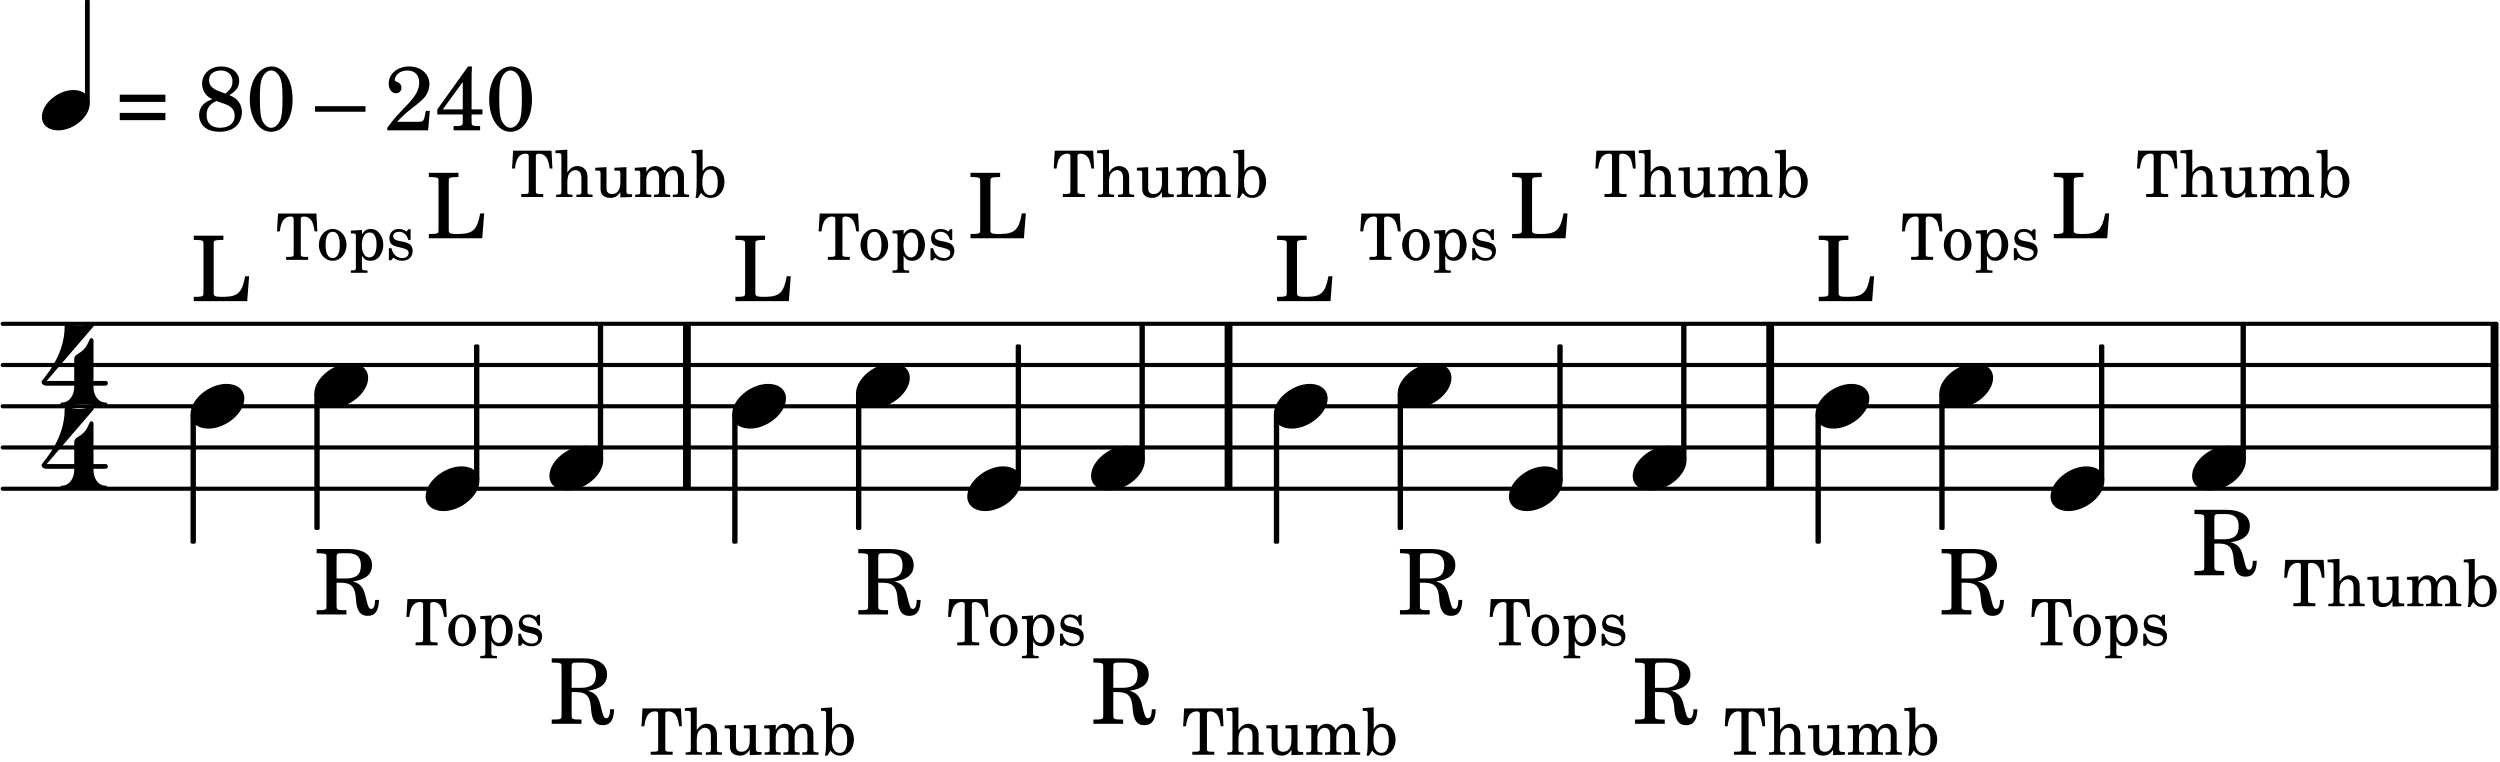 <?xml version="1.0" encoding="UTF-8"?>
<svg xmlns="http://www.w3.org/2000/svg" xmlns:xlink="http://www.w3.org/1999/xlink" viewBox="0 0 302 92" version="1.1">
<defs>
<g>
<symbol overflow="visible" id="glyph0-0">
<path style="stroke:none;" d=""/>
</symbol>
<symbol overflow="visible" id="glyph0-1">
<path style="stroke:none;" d="M 7.078 -3 L 6.594 -3 C 6.234 -1.031 5.734 -0.547 4.047 -0.516 L 3.578 -0.516 C 2.922 -0.531 2.766 -0.641 2.797 -1.047 L 2.797 -6.562 C 2.797 -7.109 2.797 -7.141 2.859 -7.234 C 2.953 -7.344 3.156 -7.375 3.781 -7.391 L 3.969 -7.391 L 3.969 -7.906 L 0.391 -7.906 L 0.391 -7.391 L 0.578 -7.391 C 1.203 -7.375 1.406 -7.344 1.5 -7.234 C 1.562 -7.141 1.562 -7.125 1.562 -6.562 L 1.562 -1.344 C 1.562 -0.781 1.562 -0.766 1.5 -0.672 C 1.406 -0.562 1.203 -0.516 0.578 -0.516 L 0.391 -0.516 L 0.391 0 L 6.844 0 Z M 7.078 -3 "/>
</symbol>
<symbol overflow="visible" id="glyph0-2">
<path style="stroke:none;" d=""/>
</symbol>
<symbol overflow="visible" id="glyph0-3">
<path style="stroke:none;" d="M 0.562 -1.234 L 6.078 -1.234 L 6.078 -2.109 L 0.562 -2.109 Z M 0.562 -3.438 L 6.078 -3.438 L 6.078 -4.312 L 0.562 -4.312 Z M 0.562 -3.438 "/>
</symbol>
<symbol overflow="visible" id="glyph0-4">
<path style="stroke:none;" d="M 4.094 -4.266 C 4.906 -4.703 5.297 -5.25 5.297 -5.969 C 5.297 -6.984 4.391 -7.719 3.125 -7.719 C 1.781 -7.719 0.812 -6.828 0.812 -5.625 C 0.812 -5.141 0.984 -4.656 1.297 -4.312 C 1.484 -4.094 1.656 -3.969 2.047 -3.766 C 1.562 -3.578 1.359 -3.469 1.125 -3.281 C 0.688 -2.922 0.453 -2.406 0.453 -1.844 C 0.453 -1.234 0.75 -0.641 1.203 -0.312 C 1.625 0 2.219 0.172 2.922 0.172 C 3.734 0.172 4.422 -0.062 4.875 -0.453 C 5.328 -0.859 5.625 -1.531 5.625 -2.203 C 5.625 -2.828 5.375 -3.391 4.922 -3.781 C 4.703 -3.969 4.516 -4.078 4.094 -4.266 Z M 2.922 -4.703 C 2.031 -5.031 1.656 -5.438 1.656 -6.078 C 1.656 -6.781 2.219 -7.234 3.094 -7.234 C 3.938 -7.234 4.484 -6.703 4.484 -5.906 C 4.484 -5.328 4.266 -4.969 3.641 -4.438 Z M 3.562 -3.188 C 4.391 -2.891 4.75 -2.469 4.75 -1.734 C 4.75 -0.859 4.047 -0.312 2.984 -0.312 C 1.953 -0.312 1.359 -0.859 1.359 -1.844 C 1.359 -2.656 1.703 -3.156 2.547 -3.547 Z M 3.562 -3.188 "/>
</symbol>
<symbol overflow="visible" id="glyph0-5">
<path style="stroke:none;" d="M 3.109 -7.719 C 1.578 -7.719 0.453 -6.047 0.453 -3.75 C 0.453 -1.484 1.547 0.172 3.016 0.172 C 4.562 0.172 5.625 -1.438 5.625 -3.719 C 5.625 -4.875 5.391 -5.844 4.922 -6.594 C 4.5 -7.281 3.797 -7.719 3.109 -7.719 Z M 3.031 -7.234 C 3.391 -7.234 3.75 -7 4.016 -6.562 C 4.297 -6.047 4.406 -5.422 4.406 -3.922 C 4.406 -2.375 4.328 -1.656 4.109 -1.172 C 3.859 -0.641 3.469 -0.312 3.047 -0.312 C 2.672 -0.312 2.328 -0.547 2.062 -0.984 C 1.766 -1.5 1.672 -2.172 1.672 -3.969 C 1.672 -5.25 1.75 -5.891 1.969 -6.375 C 2.219 -6.922 2.625 -7.234 3.031 -7.234 Z M 3.031 -7.234 "/>
</symbol>
<symbol overflow="visible" id="glyph0-6">
<path style="stroke:none;" d="M 0 -2.922 L 0 -2.25 L 6.094 -2.25 L 6.094 -2.922 Z M 0 -2.922 "/>
</symbol>
<symbol overflow="visible" id="glyph0-7">
<path style="stroke:none;" d="M 5.531 -2.359 L 5.047 -2.359 L 4.938 -1.812 C 4.797 -1.094 4.703 -1.031 4.031 -1.031 L 1.578 -1.031 C 2.328 -1.812 2.578 -2.047 3.281 -2.594 C 4.281 -3.359 4.703 -3.75 4.969 -4.078 C 5.312 -4.562 5.484 -5.031 5.484 -5.578 C 5.484 -6.828 4.453 -7.719 3.016 -7.719 C 1.625 -7.719 0.562 -6.828 0.562 -5.656 C 0.562 -4.969 0.922 -4.484 1.438 -4.484 C 1.844 -4.484 2.109 -4.766 2.109 -5.156 C 2.109 -5.438 1.953 -5.688 1.734 -5.781 C 1.328 -5.953 1.297 -5.969 1.297 -6.109 C 1.297 -6.281 1.406 -6.531 1.562 -6.719 C 1.844 -7.047 2.297 -7.234 2.797 -7.234 C 3.719 -7.234 4.25 -6.688 4.25 -5.766 C 4.25 -4.953 3.859 -4.219 2.953 -3.25 C 2.141 -2.406 1.641 -1.859 1.453 -1.656 C 1.062 -1.188 0.859 -0.938 0.391 -0.312 L 0.391 0 L 5.328 0 Z M 5.531 -2.359 "/>
</symbol>
<symbol overflow="visible" id="glyph0-8">
<path style="stroke:none;" d="M 4.031 -7.719 L 0.312 -2.531 L 0.312 -1.922 L 3.391 -1.922 L 3.391 -1.344 C 3.391 -0.781 3.391 -0.766 3.312 -0.672 C 3.234 -0.547 3.016 -0.516 2.406 -0.516 L 2.281 -0.516 L 2.281 0 L 5.484 0 L 5.484 -0.516 L 5.438 -0.516 C 4.812 -0.516 4.594 -0.547 4.516 -0.672 C 4.453 -0.766 4.453 -0.781 4.453 -1.344 L 4.453 -1.922 L 5.766 -1.922 L 5.766 -2.531 L 4.453 -2.531 L 4.453 -5.516 C 4.453 -6.891 4.453 -6.922 4.5 -7.719 Z M 3.391 -2.531 L 0.969 -2.531 L 3.391 -5.844 Z M 3.391 -2.531 "/>
</symbol>
<symbol overflow="visible" id="glyph0-9">
<path style="stroke:none;" d="M 2.688 -3.828 L 3.328 -3.828 C 4.438 -3.797 4.875 -3.344 5 -2.141 L 5.047 -1.578 C 5.188 -0.344 5.594 0.172 6.453 0.172 C 7.344 0.172 7.781 -0.438 7.812 -1.75 L 7.344 -1.75 C 7.312 -1 7.172 -0.672 6.875 -0.672 C 6.625 -0.672 6.516 -0.859 6.328 -1.609 L 6.156 -2.297 C 5.922 -3.312 5.484 -3.766 4.641 -3.984 C 6.203 -4.203 6.969 -4.844 6.969 -5.953 C 6.969 -7.203 5.922 -7.906 4.078 -7.906 L 0.281 -7.906 L 0.281 -7.391 L 0.484 -7.391 C 1.109 -7.375 1.312 -7.344 1.406 -7.234 C 1.469 -7.141 1.469 -7.125 1.469 -6.562 L 1.469 -1.344 C 1.469 -0.781 1.469 -0.766 1.406 -0.656 C 1.312 -0.547 1.109 -0.516 0.484 -0.516 L 0.281 -0.516 L 0.281 0 L 3.875 0 L 3.875 -0.516 L 3.688 -0.516 C 3.062 -0.516 2.844 -0.547 2.766 -0.656 C 2.688 -0.766 2.688 -0.781 2.688 -1.344 Z M 2.688 -4.344 L 2.688 -6.766 C 2.672 -7.359 2.734 -7.406 3.453 -7.391 L 4.047 -7.391 C 5.125 -7.391 5.625 -6.938 5.625 -5.938 C 5.625 -5.375 5.484 -4.953 5.188 -4.719 C 4.922 -4.484 4.422 -4.344 3.906 -4.344 Z M 2.688 -4.344 "/>
</symbol>
<symbol overflow="visible" id="glyph1-0">
<path style="stroke:none;" d=""/>
</symbol>
<symbol overflow="visible" id="glyph1-1">
<path style="stroke:none;" d="M 4.906 -5.594 L 0.266 -5.594 L 0.141 -3.438 L 0.484 -3.438 C 0.531 -3.828 0.594 -4.125 0.688 -4.375 C 0.891 -4.938 1.266 -5.234 1.797 -5.234 C 2.047 -5.234 2.156 -5.141 2.156 -4.953 L 2.156 -0.953 C 2.156 -0.562 2.156 -0.547 2.109 -0.469 C 2.047 -0.391 1.906 -0.359 1.453 -0.359 L 1.25 -0.359 L 1.25 0 L 3.906 0 L 3.906 -0.359 L 3.719 -0.359 C 3.281 -0.359 3.125 -0.391 3.062 -0.469 C 3.016 -0.547 3.016 -0.562 3.016 -0.953 L 3.016 -4.953 C 3.016 -5.141 3.125 -5.234 3.391 -5.234 C 3.859 -5.234 4.234 -4.969 4.438 -4.5 C 4.547 -4.219 4.625 -3.875 4.688 -3.438 L 5.016 -3.438 Z M 4.906 -5.594 "/>
</symbol>
<symbol overflow="visible" id="glyph1-2">
<path style="stroke:none;" d="M 1.953 -3.734 C 1 -3.734 0.266 -2.891 0.266 -1.797 C 0.266 -0.734 1 0.109 1.938 0.109 C 2.875 0.109 3.609 -0.734 3.609 -1.812 C 3.609 -2.875 2.875 -3.734 1.953 -3.734 Z M 1.953 -3.391 C 2.5 -3.391 2.797 -2.828 2.797 -1.812 C 2.797 -0.781 2.5 -0.219 1.938 -0.219 C 1.375 -0.219 1.078 -0.781 1.078 -1.797 C 1.078 -2.859 1.375 -3.391 1.953 -3.391 Z M 1.953 -3.391 "/>
</symbol>
<symbol overflow="visible" id="glyph1-3">
<path style="stroke:none;" d="M 1.562 -3.609 L 0.219 -3.531 L 0.219 -3.188 L 0.5 -3.188 C 0.797 -3.188 0.828 -3.141 0.828 -2.812 L 0.828 0.984 C 0.828 1.094 0.812 1.141 0.781 1.172 C 0.734 1.25 0.578 1.281 0.25 1.281 L 0.219 1.281 L 0.219 1.562 L 2.234 1.562 L 2.234 1.281 L 2.141 1.281 C 1.625 1.266 1.562 1.234 1.562 0.953 L 1.562 -0.516 C 1.812 -0.062 2.094 0.109 2.578 0.109 C 3.047 0.109 3.438 -0.078 3.719 -0.469 C 3.984 -0.844 4.141 -1.312 4.141 -1.828 C 4.141 -2.328 3.984 -2.797 3.703 -3.172 C 3.422 -3.547 3.062 -3.734 2.625 -3.734 C 2.141 -3.734 1.828 -3.531 1.562 -3.062 Z M 2.484 -3.312 C 3.016 -3.312 3.328 -2.781 3.328 -1.875 C 3.328 -0.875 3.016 -0.297 2.469 -0.297 C 1.906 -0.297 1.547 -0.875 1.547 -1.766 C 1.547 -2.734 1.906 -3.312 2.484 -3.312 Z M 2.484 -3.312 "/>
</symbol>
<symbol overflow="visible" id="glyph1-4">
<path style="stroke:none;" d="M 3.016 -3.703 L 2.75 -3.703 L 2.531 -3.422 C 2.25 -3.641 1.969 -3.734 1.578 -3.734 C 0.906 -3.734 0.453 -3.281 0.453 -2.609 C 0.453 -2.297 0.547 -2.047 0.719 -1.891 C 0.906 -1.734 1.078 -1.656 1.547 -1.547 L 1.953 -1.453 C 2.562 -1.297 2.781 -1.141 2.781 -0.844 C 2.781 -0.469 2.469 -0.219 2.016 -0.219 C 1.359 -0.219 0.891 -0.641 0.703 -1.406 L 0.391 -1.406 L 0.391 0.047 L 0.672 0.047 L 0.938 -0.266 C 1.25 0 1.609 0.109 2 0.109 C 2.766 0.109 3.266 -0.359 3.266 -1.078 C 3.266 -1.422 3.156 -1.688 2.938 -1.859 C 2.75 -2.016 2.594 -2.078 2.125 -2.188 L 1.734 -2.266 C 1.312 -2.359 1.312 -2.359 1.172 -2.438 C 1 -2.516 0.906 -2.688 0.906 -2.859 C 0.906 -3.172 1.188 -3.391 1.625 -3.391 C 1.922 -3.391 2.156 -3.281 2.375 -3.078 C 2.547 -2.906 2.625 -2.75 2.75 -2.391 L 3.016 -2.391 Z M 3.016 -3.703 "/>
</symbol>
<symbol overflow="visible" id="glyph1-5">
<path style="stroke:none;" d="M 1.547 -5.719 L 0.109 -5.625 L 0.109 -5.297 L 0.484 -5.297 C 0.781 -5.281 0.828 -5.234 0.828 -4.906 L 0.828 -0.578 C 0.812 -0.469 0.812 -0.422 0.781 -0.391 C 0.719 -0.312 0.578 -0.281 0.234 -0.281 L 0.203 -0.281 L 0.203 0 L 2.172 0 L 2.172 -0.281 L 2.141 -0.281 C 1.625 -0.297 1.547 -0.328 1.547 -0.609 L 1.547 -1.766 C 1.547 -2.141 1.609 -2.484 1.688 -2.672 C 1.859 -3.016 2.203 -3.25 2.531 -3.25 C 2.734 -3.25 2.969 -3.141 3.078 -2.984 C 3.203 -2.812 3.25 -2.578 3.25 -2.203 L 3.25 -0.578 C 3.25 -0.469 3.234 -0.422 3.203 -0.391 C 3.156 -0.312 3 -0.281 2.672 -0.281 L 2.641 -0.281 L 2.641 0 L 4.594 0 L 4.594 -0.281 L 4.562 -0.281 C 4.047 -0.297 3.984 -0.328 3.984 -0.609 L 3.984 -2.172 C 3.984 -2.734 3.953 -2.875 3.828 -3.125 C 3.625 -3.516 3.234 -3.734 2.781 -3.734 C 2.266 -3.734 1.906 -3.5 1.547 -2.984 Z M 1.547 -5.719 "/>
</symbol>
<symbol overflow="visible" id="glyph1-6">
<path style="stroke:none;" d="M 3.188 0.047 L 4.609 0 L 4.609 -0.328 L 4.406 -0.328 C 3.953 -0.344 3.922 -0.391 3.922 -0.906 L 3.922 -3.609 L 2.469 -3.531 L 2.469 -3.188 L 2.859 -3.188 C 3.156 -3.188 3.188 -3.141 3.188 -2.812 L 3.188 -1.859 C 3.188 -1.406 3.141 -1.141 3.031 -0.906 C 2.875 -0.547 2.562 -0.359 2.172 -0.359 C 1.938 -0.359 1.734 -0.438 1.641 -0.594 C 1.531 -0.75 1.516 -0.828 1.516 -1.25 L 1.516 -3.609 L 0.156 -3.531 L 0.156 -3.188 L 0.453 -3.188 C 0.75 -3.188 0.797 -3.141 0.797 -2.812 L 0.797 -1.125 C 0.797 -0.734 0.828 -0.562 0.938 -0.375 C 1.141 -0.062 1.516 0.109 1.984 0.109 C 2.5 0.109 2.859 -0.094 3.188 -0.594 Z M 3.188 0.047 "/>
</symbol>
<symbol overflow="visible" id="glyph1-7">
<path style="stroke:none;" d="M 1.562 -3.609 L 0.172 -3.531 L 0.172 -3.188 L 0.5 -3.188 C 0.797 -3.188 0.828 -3.141 0.828 -2.812 L 0.828 -0.594 C 0.828 -0.469 0.812 -0.422 0.781 -0.391 C 0.734 -0.312 0.578 -0.281 0.25 -0.281 L 0.219 -0.281 L 0.219 0 L 2.172 0 L 2.172 -0.281 L 2.141 -0.281 C 1.625 -0.297 1.562 -0.328 1.562 -0.625 L 1.562 -2.047 C 1.562 -2.75 1.938 -3.25 2.438 -3.25 C 2.891 -3.25 3.109 -2.938 3.109 -2.312 L 3.109 -0.578 C 3.094 -0.484 3.094 -0.422 3.047 -0.391 C 3 -0.312 2.859 -0.281 2.516 -0.281 L 2.484 -0.281 L 2.484 0 L 4.453 0 L 4.453 -0.281 L 4.422 -0.281 C 3.906 -0.297 3.844 -0.328 3.844 -0.609 L 3.844 -1.984 C 3.844 -2.766 4.188 -3.25 4.734 -3.25 C 5.172 -3.25 5.391 -2.922 5.391 -2.219 L 5.391 -0.594 C 5.375 -0.484 5.375 -0.422 5.328 -0.391 C 5.281 -0.312 5.125 -0.281 4.797 -0.281 L 4.766 -0.281 L 4.766 0 L 6.734 0 L 6.734 -0.281 L 6.703 -0.281 C 6.188 -0.297 6.109 -0.328 6.109 -0.625 L 6.109 -2.375 C 6.109 -2.859 6.062 -3.016 5.859 -3.281 C 5.641 -3.578 5.328 -3.734 4.953 -3.734 C 4.453 -3.734 4.078 -3.484 3.75 -2.953 C 3.609 -3.422 3.188 -3.734 2.672 -3.734 C 2.203 -3.734 1.859 -3.5 1.562 -3.016 Z M 1.562 -3.609 "/>
</symbol>
<symbol overflow="visible" id="glyph1-8">
<path style="stroke:none;" d="M 1.391 -5.719 L 0.062 -5.625 L 0.062 -5.297 L 0.328 -5.297 C 0.625 -5.281 0.672 -5.234 0.672 -4.906 L 0.672 -1.891 C 0.672 -0.812 0.625 -0.219 0.531 0.109 L 0.828 0.109 L 1.203 -0.5 C 1.516 -0.078 1.891 0.109 2.359 0.109 C 3.328 0.109 4.031 -0.703 4.031 -1.828 C 4.031 -2.938 3.375 -3.734 2.453 -3.734 C 1.969 -3.734 1.688 -3.562 1.391 -3.125 Z M 2.312 -3.328 C 2.891 -3.328 3.219 -2.766 3.219 -1.75 C 3.219 -0.766 2.906 -0.219 2.328 -0.219 C 1.719 -0.219 1.359 -0.781 1.359 -1.734 C 1.359 -2.781 1.688 -3.328 2.312 -3.328 Z M 2.312 -3.328 "/>
</symbol>
<symbol overflow="visible" id="glyph2-0">
<path style="stroke:none;" d="M 1 0 L 8.969 0 L 8.969 -10.625 L 1 -10.625 Z M 1.984 -1 L 1.984 -9.625 L 7.969 -9.625 L 7.969 -1 Z M 1.984 -1 "/>
</symbol>
<symbol overflow="visible" id="glyph2-1">
<path style="stroke:none;" d="M 4.344 -2.703 C 2.25 -2.703 0 -0.844 0 0.938 C 0 1.984 0.844 2.703 2.156 2.703 C 4.25 2.703 6.5 0.844 6.5 -0.938 C 6.5 -1.984 5.656 -2.703 4.344 -2.703 Z M 4.344 -2.703 "/>
</symbol>
<symbol overflow="visible" id="glyph3-0">
<path style="stroke:none;" d="M 1 0 L 8.969 0 L 8.969 -10.625 L 1 -10.625 Z M 1.984 -1 L 1.984 -9.625 L 7.969 -9.625 L 7.969 -1 Z M 1.984 -1 "/>
</symbol>
<symbol overflow="visible" id="glyph3-1">
<path style="stroke:none;" d="M 3.906 -2.328 C 3.906 -1.375 3.344 -0.453 2.453 -0.453 C 2.297 -0.453 2.219 -0.359 2.219 -0.234 C 2.219 -0.125 2.297 0 2.453 0 C 3.328 0 4.188 -0.266 5.062 -0.266 C 5.938 -0.266 6.797 0 7.672 0 C 7.828 0 7.906 -0.125 7.906 -0.234 C 7.906 -0.359 7.828 -0.453 7.672 -0.453 C 6.766 -0.453 6.234 -1.375 6.234 -2.328 Z M -0.047 -2.953 C -0.047 -2.766 0.125 -2.484 0.578 -2.484 L 3.906 -2.484 L 3.906 -2.328 L 6.234 -2.328 L 6.234 -2.484 L 7.672 -2.484 C 7.875 -2.484 7.969 -2.656 7.969 -2.781 C 7.969 -2.922 7.875 -3.062 7.672 -3.062 L 6.234 -3.062 L 6.234 -7.953 C 6.234 -8.125 6.094 -8.234 5.969 -8.234 C 5.719 -8.234 5.703 -7.703 5.266 -7.109 C 4.578 -6.219 3.906 -6.359 3.906 -5.672 L 3.906 -3.062 L 0.578 -3.062 L 6.234 -9.641 C 6.359 -9.781 6.172 -10.047 5.891 -9.953 C 5.438 -9.828 4.953 -9.703 4.484 -9.703 C 4 -9.703 3.531 -9.828 3.062 -9.953 C 2.891 -10.016 2.75 -9.844 2.75 -9.641 C 2.75 -5.797 -0.047 -3.188 -0.047 -2.953 Z M -0.047 -2.953 "/>
</symbol>
<symbol overflow="visible" id="glyph4-0">
<path style="stroke:none;" d="M 0.891 0 L 7.984 0 L 7.984 -9.453 L 0.891 -9.453 Z M 1.781 -0.891 L 1.781 -8.578 L 7.094 -8.578 L 7.094 -0.891 Z M 1.781 -0.891 "/>
</symbol>
<symbol overflow="visible" id="glyph4-1">
<path style="stroke:none;" d="M 3.812 -2.438 C 1.969 -2.438 0 -0.797 0 0.797 C 0 1.781 0.781 2.438 1.969 2.438 C 3.812 2.438 5.781 0.797 5.781 -0.797 C 5.781 -1.781 5 -2.438 3.812 -2.438 Z M 3.812 -2.438 "/>
</symbol>
</g>
</defs>
<g id="surface1">
<path style="fill:none;stroke-width:4.981;stroke-linecap:round;stroke-linejoin:miter;stroke:rgb(0%,0%,0%);stroke-opacity:1;stroke-miterlimit:10;" d="M 3.281 329.609 L 3015.625 329.609 " transform="matrix(0.1,0,0,-0.1,0,92)"/>
<path style="fill:none;stroke-width:4.981;stroke-linecap:round;stroke-linejoin:miter;stroke:rgb(0%,0%,0%);stroke-opacity:1;stroke-miterlimit:10;" d="M 3.281 379.453 L 3015.625 379.453 " transform="matrix(0.1,0,0,-0.1,0,92)"/>
<path style="fill:none;stroke-width:4.981;stroke-linecap:round;stroke-linejoin:miter;stroke:rgb(0%,0%,0%);stroke-opacity:1;stroke-miterlimit:10;" d="M 3.281 429.258 L 3015.625 429.258 " transform="matrix(0.1,0,0,-0.1,0,92)"/>
<path style="fill:none;stroke-width:4.981;stroke-linecap:round;stroke-linejoin:miter;stroke:rgb(0%,0%,0%);stroke-opacity:1;stroke-miterlimit:10;" d="M 3.281 479.062 L 3015.625 479.062 " transform="matrix(0.1,0,0,-0.1,0,92)"/>
<path style="fill:none;stroke-width:4.981;stroke-linecap:round;stroke-linejoin:miter;stroke:rgb(0%,0%,0%);stroke-opacity:1;stroke-miterlimit:10;" d="M 3.281 528.867 L 3015.625 528.867 " transform="matrix(0.1,0,0,-0.1,0,92)"/>
<path style="fill:none;stroke-width:9.465;stroke-linecap:butt;stroke-linejoin:miter;stroke:rgb(0%,0%,0%);stroke-opacity:1;stroke-miterlimit:10;" d="M 3013.398 329.609 L 3013.398 528.867 " transform="matrix(0.1,0,0,-0.1,0,92)"/>
<path style="fill:none;stroke-width:9.465;stroke-linecap:butt;stroke-linejoin:miter;stroke:rgb(0%,0%,0%);stroke-opacity:1;stroke-miterlimit:10;" d="M 2138.398 329.609 L 2138.398 528.867 " transform="matrix(0.1,0,0,-0.1,0,92)"/>
<path style="fill:none;stroke-width:9.465;stroke-linecap:butt;stroke-linejoin:miter;stroke:rgb(0%,0%,0%);stroke-opacity:1;stroke-miterlimit:10;" d="M 1484.062 329.609 L 1484.062 528.867 " transform="matrix(0.1,0,0,-0.1,0,92)"/>
<path style="fill:none;stroke-width:9.465;stroke-linecap:butt;stroke-linejoin:miter;stroke:rgb(0%,0%,0%);stroke-opacity:1;stroke-miterlimit:10;" d="M 829.766 329.609 L 829.766 528.867 " transform="matrix(0.1,0,0,-0.1,0,92)"/>
<g style="fill:rgb(0%,0%,0%);fill-opacity:1;">
  <use xlink:href="#glyph0-1" x="153.88" y="36.373"/>
</g>
<g style="fill:rgb(0%,0%,0%);fill-opacity:1;">
  <use xlink:href="#glyph1-1" x="164.182" y="31.392"/>
</g>
<g style="fill:rgb(0%,0%,0%);fill-opacity:1;">
  <use xlink:href="#glyph1-2" x="169.114" y="31.392"/>
</g>
<g style="fill:rgb(0%,0%,0%);fill-opacity:1;">
  <use xlink:href="#glyph1-3" x="173.026" y="31.392"/>
</g>
<g style="fill:rgb(0%,0%,0%);fill-opacity:1;">
  <use xlink:href="#glyph1-4" x="177.448" y="31.392"/>
</g>
<g style="fill:rgb(0%,0%,0%);fill-opacity:1;">
  <use xlink:href="#glyph2-1" x="23.016" y="49.075"/>
</g>
<g style="fill:rgb(0%,0%,0%);fill-opacity:1;">
  <use xlink:href="#glyph0-1" x="23.016" y="36.373"/>
</g>
<g style="fill:rgb(0%,0%,0%);fill-opacity:1;">
  <use xlink:href="#glyph1-1" x="33.318" y="31.392"/>
</g>
<g style="fill:rgb(0%,0%,0%);fill-opacity:1;">
  <use xlink:href="#glyph1-2" x="38.251" y="31.392"/>
</g>
<g style="fill:rgb(0%,0%,0%);fill-opacity:1;">
  <use xlink:href="#glyph1-3" x="42.162" y="31.392"/>
</g>
<g style="fill:rgb(0%,0%,0%);fill-opacity:1;">
  <use xlink:href="#glyph1-4" x="46.584" y="31.392"/>
</g>
<g style="fill:rgb(0%,0%,0%);fill-opacity:1;">
  <use xlink:href="#glyph3-1" x="5.06" y="49.075"/>
</g>
<g style="fill:rgb(0%,0%,0%);fill-opacity:1;">
  <use xlink:href="#glyph3-1" x="5.06" y="59.118"/>
</g>
<path style="fill:none;stroke-width:1.923;stroke-linecap:butt;stroke-linejoin:round;stroke:rgb(0%,0%,0%);stroke-opacity:1;stroke-miterlimit:10;" d="M 103.594 795.781 L 107.461 795.781 L 107.461 919.023 L 103.594 919.023 Z M 103.594 795.781 " transform="matrix(0.1,0,0,-0.1,0,92)"/>
<path style=" stroke:none;fill-rule:nonzero;fill:rgb(0%,0%,0%);fill-opacity:1;" d="M 10.359 12.422 L 10.746 12.422 L 10.746 0.098 L 10.359 0.098 Z M 10.359 12.422 "/>
<g style="fill:rgb(0%,0%,0%);fill-opacity:1;">
  <use xlink:href="#glyph4-1" x="5.06" y="13.314"/>
</g>
<g style="fill:rgb(0%,0%,0%);fill-opacity:1;">
  <use xlink:href="#glyph0-2" x="10.842" y="15.748"/>
</g>
<g style="fill:rgb(0%,0%,0%);fill-opacity:1;">
  <use xlink:href="#glyph0-3" x="13.904" y="15.748"/>
</g>
<g style="fill:rgb(0%,0%,0%);fill-opacity:1;">
  <use xlink:href="#glyph0-2" x="20.536" y="15.748"/>
</g>
<g style="fill:rgb(0%,0%,0%);fill-opacity:1;">
  <use xlink:href="#glyph0-4" x="23.598" y="15.748"/>
</g>
<g style="fill:rgb(0%,0%,0%);fill-opacity:1;">
  <use xlink:href="#glyph0-5" x="29.721" y="15.748"/>
</g>
<g style="fill:rgb(0%,0%,0%);fill-opacity:1;">
  <use xlink:href="#glyph0-2" x="35.844" y="15.748"/>
</g>
<g style="fill:rgb(0%,0%,0%);fill-opacity:1;">
  <use xlink:href="#glyph0-6" x="38.056" y="15.748"/>
</g>
<g style="fill:rgb(0%,0%,0%);fill-opacity:1;">
  <use xlink:href="#glyph0-2" x="44.179" y="15.748"/>
</g>
<g style="fill:rgb(0%,0%,0%);fill-opacity:1;">
  <use xlink:href="#glyph0-7" x="46.39" y="15.748"/>
</g>
<g style="fill:rgb(0%,0%,0%);fill-opacity:1;">
  <use xlink:href="#glyph0-8" x="52.513" y="15.748"/>
</g>
<g style="fill:rgb(0%,0%,0%);fill-opacity:1;">
  <use xlink:href="#glyph0-5" x="58.636" y="15.748"/>
</g>
<path style="fill:none;stroke-width:3.985;stroke-linecap:butt;stroke-linejoin:round;stroke:rgb(0%,0%,0%);stroke-opacity:1;stroke-miterlimit:10;" d="M 232.148 265.195 L 234.648 265.195 L 234.648 417.969 L 232.148 417.969 Z M 232.148 265.195 " transform="matrix(0.1,0,0,-0.1,0,92)"/>
<path style=" stroke:none;fill-rule:nonzero;fill:rgb(0%,0%,0%);fill-opacity:1;" d="M 23.215 65.48 L 23.465 65.48 L 23.465 50.203 L 23.215 50.203 Z M 23.215 65.48 "/>
<g style="fill:rgb(0%,0%,0%);fill-opacity:1;">
  <use xlink:href="#glyph2-1" x="37.971" y="46.585"/>
</g>
<g style="fill:rgb(0%,0%,0%);fill-opacity:1;">
  <use xlink:href="#glyph0-9" x="37.971" y="74.224"/>
</g>
<g style="fill:rgb(0%,0%,0%);fill-opacity:1;">
  <use xlink:href="#glyph1-1" x="48.954" y="77.96"/>
</g>
<g style="fill:rgb(0%,0%,0%);fill-opacity:1;">
  <use xlink:href="#glyph1-2" x="53.886" y="77.96"/>
</g>
<g style="fill:rgb(0%,0%,0%);fill-opacity:1;">
  <use xlink:href="#glyph1-3" x="57.798" y="77.96"/>
</g>
<g style="fill:rgb(0%,0%,0%);fill-opacity:1;">
  <use xlink:href="#glyph1-4" x="62.22" y="77.96"/>
</g>
<path style="fill:none;stroke-width:3.985;stroke-linecap:butt;stroke-linejoin:round;stroke:rgb(0%,0%,0%);stroke-opacity:1;stroke-miterlimit:10;" d="M 381.719 281.797 L 384.18 281.797 L 384.18 442.891 L 381.719 442.891 Z M 381.719 281.797 " transform="matrix(0.1,0,0,-0.1,0,92)"/>
<path style=" stroke:none;fill-rule:nonzero;fill:rgb(0%,0%,0%);fill-opacity:1;" d="M 38.172 63.82 L 38.418 63.82 L 38.418 47.711 L 38.172 47.711 Z M 38.172 63.82 "/>
<g style="fill:rgb(0%,0%,0%);fill-opacity:1;">
  <use xlink:href="#glyph2-1" x="51.413" y="59.038"/>
</g>
<g style="fill:rgb(0%,0%,0%);fill-opacity:1;">
  <use xlink:href="#glyph0-1" x="51.413" y="28.78"/>
</g>
<g style="fill:rgb(0%,0%,0%);fill-opacity:1;">
  <use xlink:href="#glyph1-1" x="61.715" y="23.798"/>
</g>
<g style="fill:rgb(0%,0%,0%);fill-opacity:1;">
  <use xlink:href="#glyph1-5" x="66.987" y="23.798"/>
</g>
<g style="fill:rgb(0%,0%,0%);fill-opacity:1;">
  <use xlink:href="#glyph1-6" x="71.749" y="23.798"/>
</g>
<g style="fill:rgb(0%,0%,0%);fill-opacity:1;">
  <use xlink:href="#glyph1-7" x="76.511" y="23.798"/>
</g>
<g style="fill:rgb(0%,0%,0%);fill-opacity:1;">
  <use xlink:href="#glyph1-8" x="83.484" y="23.798"/>
</g>
<path style="fill:none;stroke-width:3.985;stroke-linecap:butt;stroke-linejoin:round;stroke:rgb(0%,0%,0%);stroke-opacity:1;stroke-miterlimit:10;" d="M 574.609 340.898 L 577.109 340.898 L 577.109 501.992 L 574.609 501.992 Z M 574.609 340.898 " transform="matrix(0.1,0,0,-0.1,0,92)"/>
<path style=" stroke:none;fill-rule:nonzero;fill:rgb(0%,0%,0%);fill-opacity:1;" d="M 57.461 57.91 L 57.711 57.91 L 57.711 41.805 L 57.461 41.805 Z M 57.461 57.91 "/>
<g style="fill:rgb(0%,0%,0%);fill-opacity:1;">
  <use xlink:href="#glyph2-1" x="66.368" y="56.547"/>
</g>
<g style="fill:rgb(0%,0%,0%);fill-opacity:1;">
  <use xlink:href="#glyph0-9" x="66.368" y="87.433"/>
</g>
<g style="fill:rgb(0%,0%,0%);fill-opacity:1;">
  <use xlink:href="#glyph1-1" x="77.35" y="91.169"/>
</g>
<g style="fill:rgb(0%,0%,0%);fill-opacity:1;">
  <use xlink:href="#glyph1-5" x="82.623" y="91.169"/>
</g>
<g style="fill:rgb(0%,0%,0%);fill-opacity:1;">
  <use xlink:href="#glyph1-6" x="87.385" y="91.169"/>
</g>
<g style="fill:rgb(0%,0%,0%);fill-opacity:1;">
  <use xlink:href="#glyph1-7" x="92.147" y="91.169"/>
</g>
<g style="fill:rgb(0%,0%,0%);fill-opacity:1;">
  <use xlink:href="#glyph1-8" x="99.12" y="91.169"/>
</g>
<path style="fill:none;stroke-width:3.985;stroke-linecap:butt;stroke-linejoin:round;stroke:rgb(0%,0%,0%);stroke-opacity:1;stroke-miterlimit:10;" d="M 724.18 365.781 L 726.641 365.781 L 726.641 526.875 L 724.18 526.875 Z M 724.18 365.781 " transform="matrix(0.1,0,0,-0.1,0,92)"/>
<path style=" stroke:none;fill-rule:nonzero;fill:rgb(0%,0%,0%);fill-opacity:1;" d="M 72.418 55.422 L 72.664 55.422 L 72.664 39.312 L 72.418 39.312 Z M 72.418 55.422 "/>
<g style="fill:rgb(0%,0%,0%);fill-opacity:1;">
  <use xlink:href="#glyph2-1" x="88.448" y="49.075"/>
</g>
<g style="fill:rgb(0%,0%,0%);fill-opacity:1;">
  <use xlink:href="#glyph0-1" x="88.448" y="36.373"/>
</g>
<g style="fill:rgb(0%,0%,0%);fill-opacity:1;">
  <use xlink:href="#glyph1-1" x="98.75" y="31.392"/>
</g>
<g style="fill:rgb(0%,0%,0%);fill-opacity:1;">
  <use xlink:href="#glyph1-2" x="103.683" y="31.392"/>
</g>
<g style="fill:rgb(0%,0%,0%);fill-opacity:1;">
  <use xlink:href="#glyph1-3" x="107.595" y="31.392"/>
</g>
<g style="fill:rgb(0%,0%,0%);fill-opacity:1;">
  <use xlink:href="#glyph1-4" x="112.016" y="31.392"/>
</g>
<path style="fill:none;stroke-width:3.985;stroke-linecap:butt;stroke-linejoin:round;stroke:rgb(0%,0%,0%);stroke-opacity:1;stroke-miterlimit:10;" d="M 886.484 265.195 L 888.984 265.195 L 888.984 417.969 L 886.484 417.969 Z M 886.484 265.195 " transform="matrix(0.1,0,0,-0.1,0,92)"/>
<path style=" stroke:none;fill-rule:nonzero;fill:rgb(0%,0%,0%);fill-opacity:1;" d="M 88.648 65.48 L 88.895 65.48 L 88.895 50.203 L 88.648 50.203 Z M 88.648 65.48 "/>
<g style="fill:rgb(0%,0%,0%);fill-opacity:1;">
  <use xlink:href="#glyph2-1" x="103.403" y="46.585"/>
</g>
<g style="fill:rgb(0%,0%,0%);fill-opacity:1;">
  <use xlink:href="#glyph0-9" x="103.403" y="74.224"/>
</g>
<g style="fill:rgb(0%,0%,0%);fill-opacity:1;">
  <use xlink:href="#glyph1-1" x="114.386" y="77.96"/>
</g>
<g style="fill:rgb(0%,0%,0%);fill-opacity:1;">
  <use xlink:href="#glyph1-2" x="119.319" y="77.96"/>
</g>
<g style="fill:rgb(0%,0%,0%);fill-opacity:1;">
  <use xlink:href="#glyph1-3" x="123.23" y="77.96"/>
</g>
<g style="fill:rgb(0%,0%,0%);fill-opacity:1;">
  <use xlink:href="#glyph1-4" x="127.652" y="77.96"/>
</g>
<path style="fill:none;stroke-width:3.985;stroke-linecap:butt;stroke-linejoin:round;stroke:rgb(0%,0%,0%);stroke-opacity:1;stroke-miterlimit:10;" d="M 1036.016 281.797 L 1038.516 281.797 L 1038.516 442.891 L 1036.016 442.891 Z M 1036.016 281.797 " transform="matrix(0.1,0,0,-0.1,0,92)"/>
<path style=" stroke:none;fill-rule:nonzero;fill:rgb(0%,0%,0%);fill-opacity:1;" d="M 103.602 63.82 L 103.852 63.82 L 103.852 47.711 L 103.602 47.711 Z M 103.602 63.82 "/>
<g style="fill:rgb(0%,0%,0%);fill-opacity:1;">
  <use xlink:href="#glyph2-1" x="116.845" y="59.038"/>
</g>
<g style="fill:rgb(0%,0%,0%);fill-opacity:1;">
  <use xlink:href="#glyph0-1" x="116.845" y="28.78"/>
</g>
<g style="fill:rgb(0%,0%,0%);fill-opacity:1;">
  <use xlink:href="#glyph1-1" x="127.147" y="23.798"/>
</g>
<g style="fill:rgb(0%,0%,0%);fill-opacity:1;">
  <use xlink:href="#glyph1-5" x="132.419" y="23.798"/>
</g>
<g style="fill:rgb(0%,0%,0%);fill-opacity:1;">
  <use xlink:href="#glyph1-6" x="137.182" y="23.798"/>
</g>
<g style="fill:rgb(0%,0%,0%);fill-opacity:1;">
  <use xlink:href="#glyph1-7" x="141.944" y="23.798"/>
</g>
<g style="fill:rgb(0%,0%,0%);fill-opacity:1;">
  <use xlink:href="#glyph1-8" x="148.917" y="23.798"/>
</g>
<path style="fill:none;stroke-width:3.985;stroke-linecap:butt;stroke-linejoin:round;stroke:rgb(0%,0%,0%);stroke-opacity:1;stroke-miterlimit:10;" d="M 1228.945 340.898 L 1231.406 340.898 L 1231.406 501.992 L 1228.945 501.992 Z M 1228.945 340.898 " transform="matrix(0.1,0,0,-0.1,0,92)"/>
<path style=" stroke:none;fill-rule:nonzero;fill:rgb(0%,0%,0%);fill-opacity:1;" d="M 122.895 57.91 L 123.141 57.91 L 123.141 41.805 L 122.895 41.805 Z M 122.895 57.91 "/>
<g style="fill:rgb(0%,0%,0%);fill-opacity:1;">
  <use xlink:href="#glyph2-1" x="131.8" y="56.547"/>
</g>
<g style="fill:rgb(0%,0%,0%);fill-opacity:1;">
  <use xlink:href="#glyph0-9" x="131.8" y="87.433"/>
</g>
<g style="fill:rgb(0%,0%,0%);fill-opacity:1;">
  <use xlink:href="#glyph1-1" x="142.782" y="91.169"/>
</g>
<g style="fill:rgb(0%,0%,0%);fill-opacity:1;">
  <use xlink:href="#glyph1-5" x="148.055" y="91.169"/>
</g>
<g style="fill:rgb(0%,0%,0%);fill-opacity:1;">
  <use xlink:href="#glyph1-6" x="152.817" y="91.169"/>
</g>
<g style="fill:rgb(0%,0%,0%);fill-opacity:1;">
  <use xlink:href="#glyph1-7" x="157.579" y="91.169"/>
</g>
<g style="fill:rgb(0%,0%,0%);fill-opacity:1;">
  <use xlink:href="#glyph1-8" x="164.552" y="91.169"/>
</g>
<path style="fill:none;stroke-width:3.985;stroke-linecap:butt;stroke-linejoin:round;stroke:rgb(0%,0%,0%);stroke-opacity:1;stroke-miterlimit:10;" d="M 1378.477 365.781 L 1380.977 365.781 L 1380.977 526.875 L 1378.477 526.875 Z M 1378.477 365.781 " transform="matrix(0.1,0,0,-0.1,0,92)"/>
<path style=" stroke:none;fill-rule:nonzero;fill:rgb(0%,0%,0%);fill-opacity:1;" d="M 137.848 55.422 L 138.098 55.422 L 138.098 39.312 L 137.848 39.312 Z M 137.848 55.422 "/>
<g style="fill:rgb(0%,0%,0%);fill-opacity:1;">
  <use xlink:href="#glyph2-1" x="153.88" y="49.075"/>
</g>
<path style="fill:none;stroke-width:3.985;stroke-linecap:butt;stroke-linejoin:round;stroke:rgb(0%,0%,0%);stroke-opacity:1;stroke-miterlimit:10;" d="M 1540.781 265.195 L 1543.281 265.195 L 1543.281 417.969 L 1540.781 417.969 Z M 1540.781 265.195 " transform="matrix(0.1,0,0,-0.1,0,92)"/>
<path style=" stroke:none;fill-rule:nonzero;fill:rgb(0%,0%,0%);fill-opacity:1;" d="M 154.078 65.48 L 154.328 65.48 L 154.328 50.203 L 154.078 50.203 Z M 154.078 65.48 "/>
<g style="fill:rgb(0%,0%,0%);fill-opacity:1;">
  <use xlink:href="#glyph2-1" x="168.835" y="46.585"/>
</g>
<g style="fill:rgb(0%,0%,0%);fill-opacity:1;">
  <use xlink:href="#glyph0-9" x="168.835" y="74.224"/>
</g>
<g style="fill:rgb(0%,0%,0%);fill-opacity:1;">
  <use xlink:href="#glyph1-1" x="179.818" y="77.96"/>
</g>
<g style="fill:rgb(0%,0%,0%);fill-opacity:1;">
  <use xlink:href="#glyph1-2" x="184.75" y="77.96"/>
</g>
<g style="fill:rgb(0%,0%,0%);fill-opacity:1;">
  <use xlink:href="#glyph1-3" x="188.662" y="77.96"/>
</g>
<g style="fill:rgb(0%,0%,0%);fill-opacity:1;">
  <use xlink:href="#glyph1-4" x="193.084" y="77.96"/>
</g>
<path style="fill:none;stroke-width:3.985;stroke-linecap:butt;stroke-linejoin:round;stroke:rgb(0%,0%,0%);stroke-opacity:1;stroke-miterlimit:10;" d="M 1690.352 281.797 L 1692.852 281.797 L 1692.852 442.891 L 1690.352 442.891 Z M 1690.352 281.797 " transform="matrix(0.1,0,0,-0.1,0,92)"/>
<path style=" stroke:none;fill-rule:nonzero;fill:rgb(0%,0%,0%);fill-opacity:1;" d="M 169.035 63.82 L 169.281 63.82 L 169.281 47.711 L 169.035 47.711 Z M 169.035 63.82 "/>
<g style="fill:rgb(0%,0%,0%);fill-opacity:1;">
  <use xlink:href="#glyph2-1" x="182.276" y="59.038"/>
</g>
<g style="fill:rgb(0%,0%,0%);fill-opacity:1;">
  <use xlink:href="#glyph0-1" x="182.276" y="28.78"/>
</g>
<g style="fill:rgb(0%,0%,0%);fill-opacity:1;">
  <use xlink:href="#glyph1-1" x="192.578" y="23.798"/>
</g>
<g style="fill:rgb(0%,0%,0%);fill-opacity:1;">
  <use xlink:href="#glyph1-5" x="197.85" y="23.798"/>
</g>
<g style="fill:rgb(0%,0%,0%);fill-opacity:1;">
  <use xlink:href="#glyph1-6" x="202.613" y="23.798"/>
</g>
<g style="fill:rgb(0%,0%,0%);fill-opacity:1;">
  <use xlink:href="#glyph1-7" x="207.375" y="23.798"/>
</g>
<g style="fill:rgb(0%,0%,0%);fill-opacity:1;">
  <use xlink:href="#glyph1-8" x="214.348" y="23.798"/>
</g>
<path style="fill:none;stroke-width:3.985;stroke-linecap:butt;stroke-linejoin:round;stroke:rgb(0%,0%,0%);stroke-opacity:1;stroke-miterlimit:10;" d="M 1883.242 340.898 L 1885.742 340.898 L 1885.742 501.992 L 1883.242 501.992 Z M 1883.242 340.898 " transform="matrix(0.1,0,0,-0.1,0,92)"/>
<path style=" stroke:none;fill-rule:nonzero;fill:rgb(0%,0%,0%);fill-opacity:1;" d="M 188.324 57.91 L 188.574 57.91 L 188.574 41.805 L 188.324 41.805 Z M 188.324 57.91 "/>
<path style="fill:none;stroke-width:3.985;stroke-linecap:butt;stroke-linejoin:round;stroke:rgb(0%,0%,0%);stroke-opacity:1;stroke-miterlimit:10;" d="M 2708.555 365.781 L 2711.055 365.781 L 2711.055 526.875 L 2708.555 526.875 Z M 2708.555 365.781 " transform="matrix(0.1,0,0,-0.1,0,92)"/>
<path style=" stroke:none;fill-rule:nonzero;fill:rgb(0%,0%,0%);fill-opacity:1;" d="M 270.855 55.422 L 271.105 55.422 L 271.105 39.312 L 270.855 39.312 Z M 270.855 55.422 "/>
<g style="fill:rgb(0%,0%,0%);fill-opacity:1;">
  <use xlink:href="#glyph2-1" x="197.231" y="56.547"/>
</g>
<g style="fill:rgb(0%,0%,0%);fill-opacity:1;">
  <use xlink:href="#glyph0-9" x="197.231" y="87.433"/>
</g>
<g style="fill:rgb(0%,0%,0%);fill-opacity:1;">
  <use xlink:href="#glyph1-1" x="208.213" y="91.169"/>
</g>
<g style="fill:rgb(0%,0%,0%);fill-opacity:1;">
  <use xlink:href="#glyph1-5" x="213.486" y="91.169"/>
</g>
<g style="fill:rgb(0%,0%,0%);fill-opacity:1;">
  <use xlink:href="#glyph1-6" x="218.248" y="91.169"/>
</g>
<g style="fill:rgb(0%,0%,0%);fill-opacity:1;">
  <use xlink:href="#glyph1-7" x="223.01" y="91.169"/>
</g>
<g style="fill:rgb(0%,0%,0%);fill-opacity:1;">
  <use xlink:href="#glyph1-8" x="229.983" y="91.169"/>
</g>
<path style="fill:none;stroke-width:3.985;stroke-linecap:butt;stroke-linejoin:round;stroke:rgb(0%,0%,0%);stroke-opacity:1;stroke-miterlimit:10;" d="M 2032.812 365.781 L 2035.273 365.781 L 2035.273 526.875 L 2032.812 526.875 Z M 2032.812 365.781 " transform="matrix(0.1,0,0,-0.1,0,92)"/>
<path style=" stroke:none;fill-rule:nonzero;fill:rgb(0%,0%,0%);fill-opacity:1;" d="M 203.281 55.422 L 203.527 55.422 L 203.527 39.312 L 203.281 39.312 Z M 203.281 55.422 "/>
<g style="fill:rgb(0%,0%,0%);fill-opacity:1;">
  <use xlink:href="#glyph0-9" x="264.807" y="69.491"/>
</g>
<g style="fill:rgb(0%,0%,0%);fill-opacity:1;">
  <use xlink:href="#glyph1-1" x="275.79" y="73.227"/>
</g>
<g style="fill:rgb(0%,0%,0%);fill-opacity:1;">
  <use xlink:href="#glyph1-5" x="281.062" y="73.227"/>
</g>
<g style="fill:rgb(0%,0%,0%);fill-opacity:1;">
  <use xlink:href="#glyph1-6" x="285.824" y="73.227"/>
</g>
<g style="fill:rgb(0%,0%,0%);fill-opacity:1;">
  <use xlink:href="#glyph1-7" x="290.586" y="73.227"/>
</g>
<g style="fill:rgb(0%,0%,0%);fill-opacity:1;">
  <use xlink:href="#glyph1-8" x="297.56" y="73.227"/>
</g>
<g style="fill:rgb(0%,0%,0%);fill-opacity:1;">
  <use xlink:href="#glyph2-1" x="264.807" y="56.547"/>
</g>
<g style="fill:rgb(0%,0%,0%);fill-opacity:1;">
  <use xlink:href="#glyph2-1" x="219.312" y="49.075"/>
</g>
<g style="fill:rgb(0%,0%,0%);fill-opacity:1;">
  <use xlink:href="#glyph0-1" x="219.312" y="36.373"/>
</g>
<g style="fill:rgb(0%,0%,0%);fill-opacity:1;">
  <use xlink:href="#glyph1-1" x="229.614" y="31.392"/>
</g>
<g style="fill:rgb(0%,0%,0%);fill-opacity:1;">
  <use xlink:href="#glyph1-2" x="234.546" y="31.392"/>
</g>
<g style="fill:rgb(0%,0%,0%);fill-opacity:1;">
  <use xlink:href="#glyph1-3" x="238.458" y="31.392"/>
</g>
<g style="fill:rgb(0%,0%,0%);fill-opacity:1;">
  <use xlink:href="#glyph1-4" x="242.88" y="31.392"/>
</g>
<path style="fill:none;stroke-width:3.985;stroke-linecap:butt;stroke-linejoin:round;stroke:rgb(0%,0%,0%);stroke-opacity:1;stroke-miterlimit:10;" d="M 2195.117 265.195 L 2197.617 265.195 L 2197.617 417.969 L 2195.117 417.969 Z M 2195.117 265.195 " transform="matrix(0.1,0,0,-0.1,0,92)"/>
<path style=" stroke:none;fill-rule:nonzero;fill:rgb(0%,0%,0%);fill-opacity:1;" d="M 219.512 65.48 L 219.762 65.48 L 219.762 50.203 L 219.512 50.203 Z M 219.512 65.48 "/>
<g style="fill:rgb(0%,0%,0%);fill-opacity:1;">
  <use xlink:href="#glyph2-1" x="234.266" y="46.585"/>
</g>
<g style="fill:rgb(0%,0%,0%);fill-opacity:1;">
  <use xlink:href="#glyph0-9" x="234.266" y="74.224"/>
</g>
<g style="fill:rgb(0%,0%,0%);fill-opacity:1;">
  <use xlink:href="#glyph1-1" x="245.249" y="77.96"/>
</g>
<g style="fill:rgb(0%,0%,0%);fill-opacity:1;">
  <use xlink:href="#glyph1-2" x="250.181" y="77.96"/>
</g>
<g style="fill:rgb(0%,0%,0%);fill-opacity:1;">
  <use xlink:href="#glyph1-3" x="254.093" y="77.96"/>
</g>
<g style="fill:rgb(0%,0%,0%);fill-opacity:1;">
  <use xlink:href="#glyph1-4" x="258.515" y="77.96"/>
</g>
<path style="fill:none;stroke-width:3.985;stroke-linecap:butt;stroke-linejoin:round;stroke:rgb(0%,0%,0%);stroke-opacity:1;stroke-miterlimit:10;" d="M 2344.648 281.797 L 2347.148 281.797 L 2347.148 442.891 L 2344.648 442.891 Z M 2344.648 281.797 " transform="matrix(0.1,0,0,-0.1,0,92)"/>
<path style=" stroke:none;fill-rule:nonzero;fill:rgb(0%,0%,0%);fill-opacity:1;" d="M 234.465 63.82 L 234.715 63.82 L 234.715 47.711 L 234.465 47.711 Z M 234.465 63.82 "/>
<g style="fill:rgb(0%,0%,0%);fill-opacity:1;">
  <use xlink:href="#glyph2-1" x="247.707" y="59.038"/>
</g>
<g style="fill:rgb(0%,0%,0%);fill-opacity:1;">
  <use xlink:href="#glyph0-1" x="247.707" y="28.78"/>
</g>
<g style="fill:rgb(0%,0%,0%);fill-opacity:1;">
  <use xlink:href="#glyph1-1" x="258.01" y="23.798"/>
</g>
<g style="fill:rgb(0%,0%,0%);fill-opacity:1;">
  <use xlink:href="#glyph1-5" x="263.282" y="23.798"/>
</g>
<g style="fill:rgb(0%,0%,0%);fill-opacity:1;">
  <use xlink:href="#glyph1-6" x="268.044" y="23.798"/>
</g>
<g style="fill:rgb(0%,0%,0%);fill-opacity:1;">
  <use xlink:href="#glyph1-7" x="272.806" y="23.798"/>
</g>
<g style="fill:rgb(0%,0%,0%);fill-opacity:1;">
  <use xlink:href="#glyph1-8" x="279.779" y="23.798"/>
</g>
<path style="fill:none;stroke-width:3.985;stroke-linecap:butt;stroke-linejoin:round;stroke:rgb(0%,0%,0%);stroke-opacity:1;stroke-miterlimit:10;" d="M 2537.578 340.898 L 2540.039 340.898 L 2540.039 501.992 L 2537.578 501.992 Z M 2537.578 340.898 " transform="matrix(0.1,0,0,-0.1,0,92)"/>
<path style=" stroke:none;fill-rule:nonzero;fill:rgb(0%,0%,0%);fill-opacity:1;" d="M 253.758 57.91 L 254.004 57.91 L 254.004 41.805 L 253.758 41.805 Z M 253.758 57.91 "/>
</g>
</svg>
